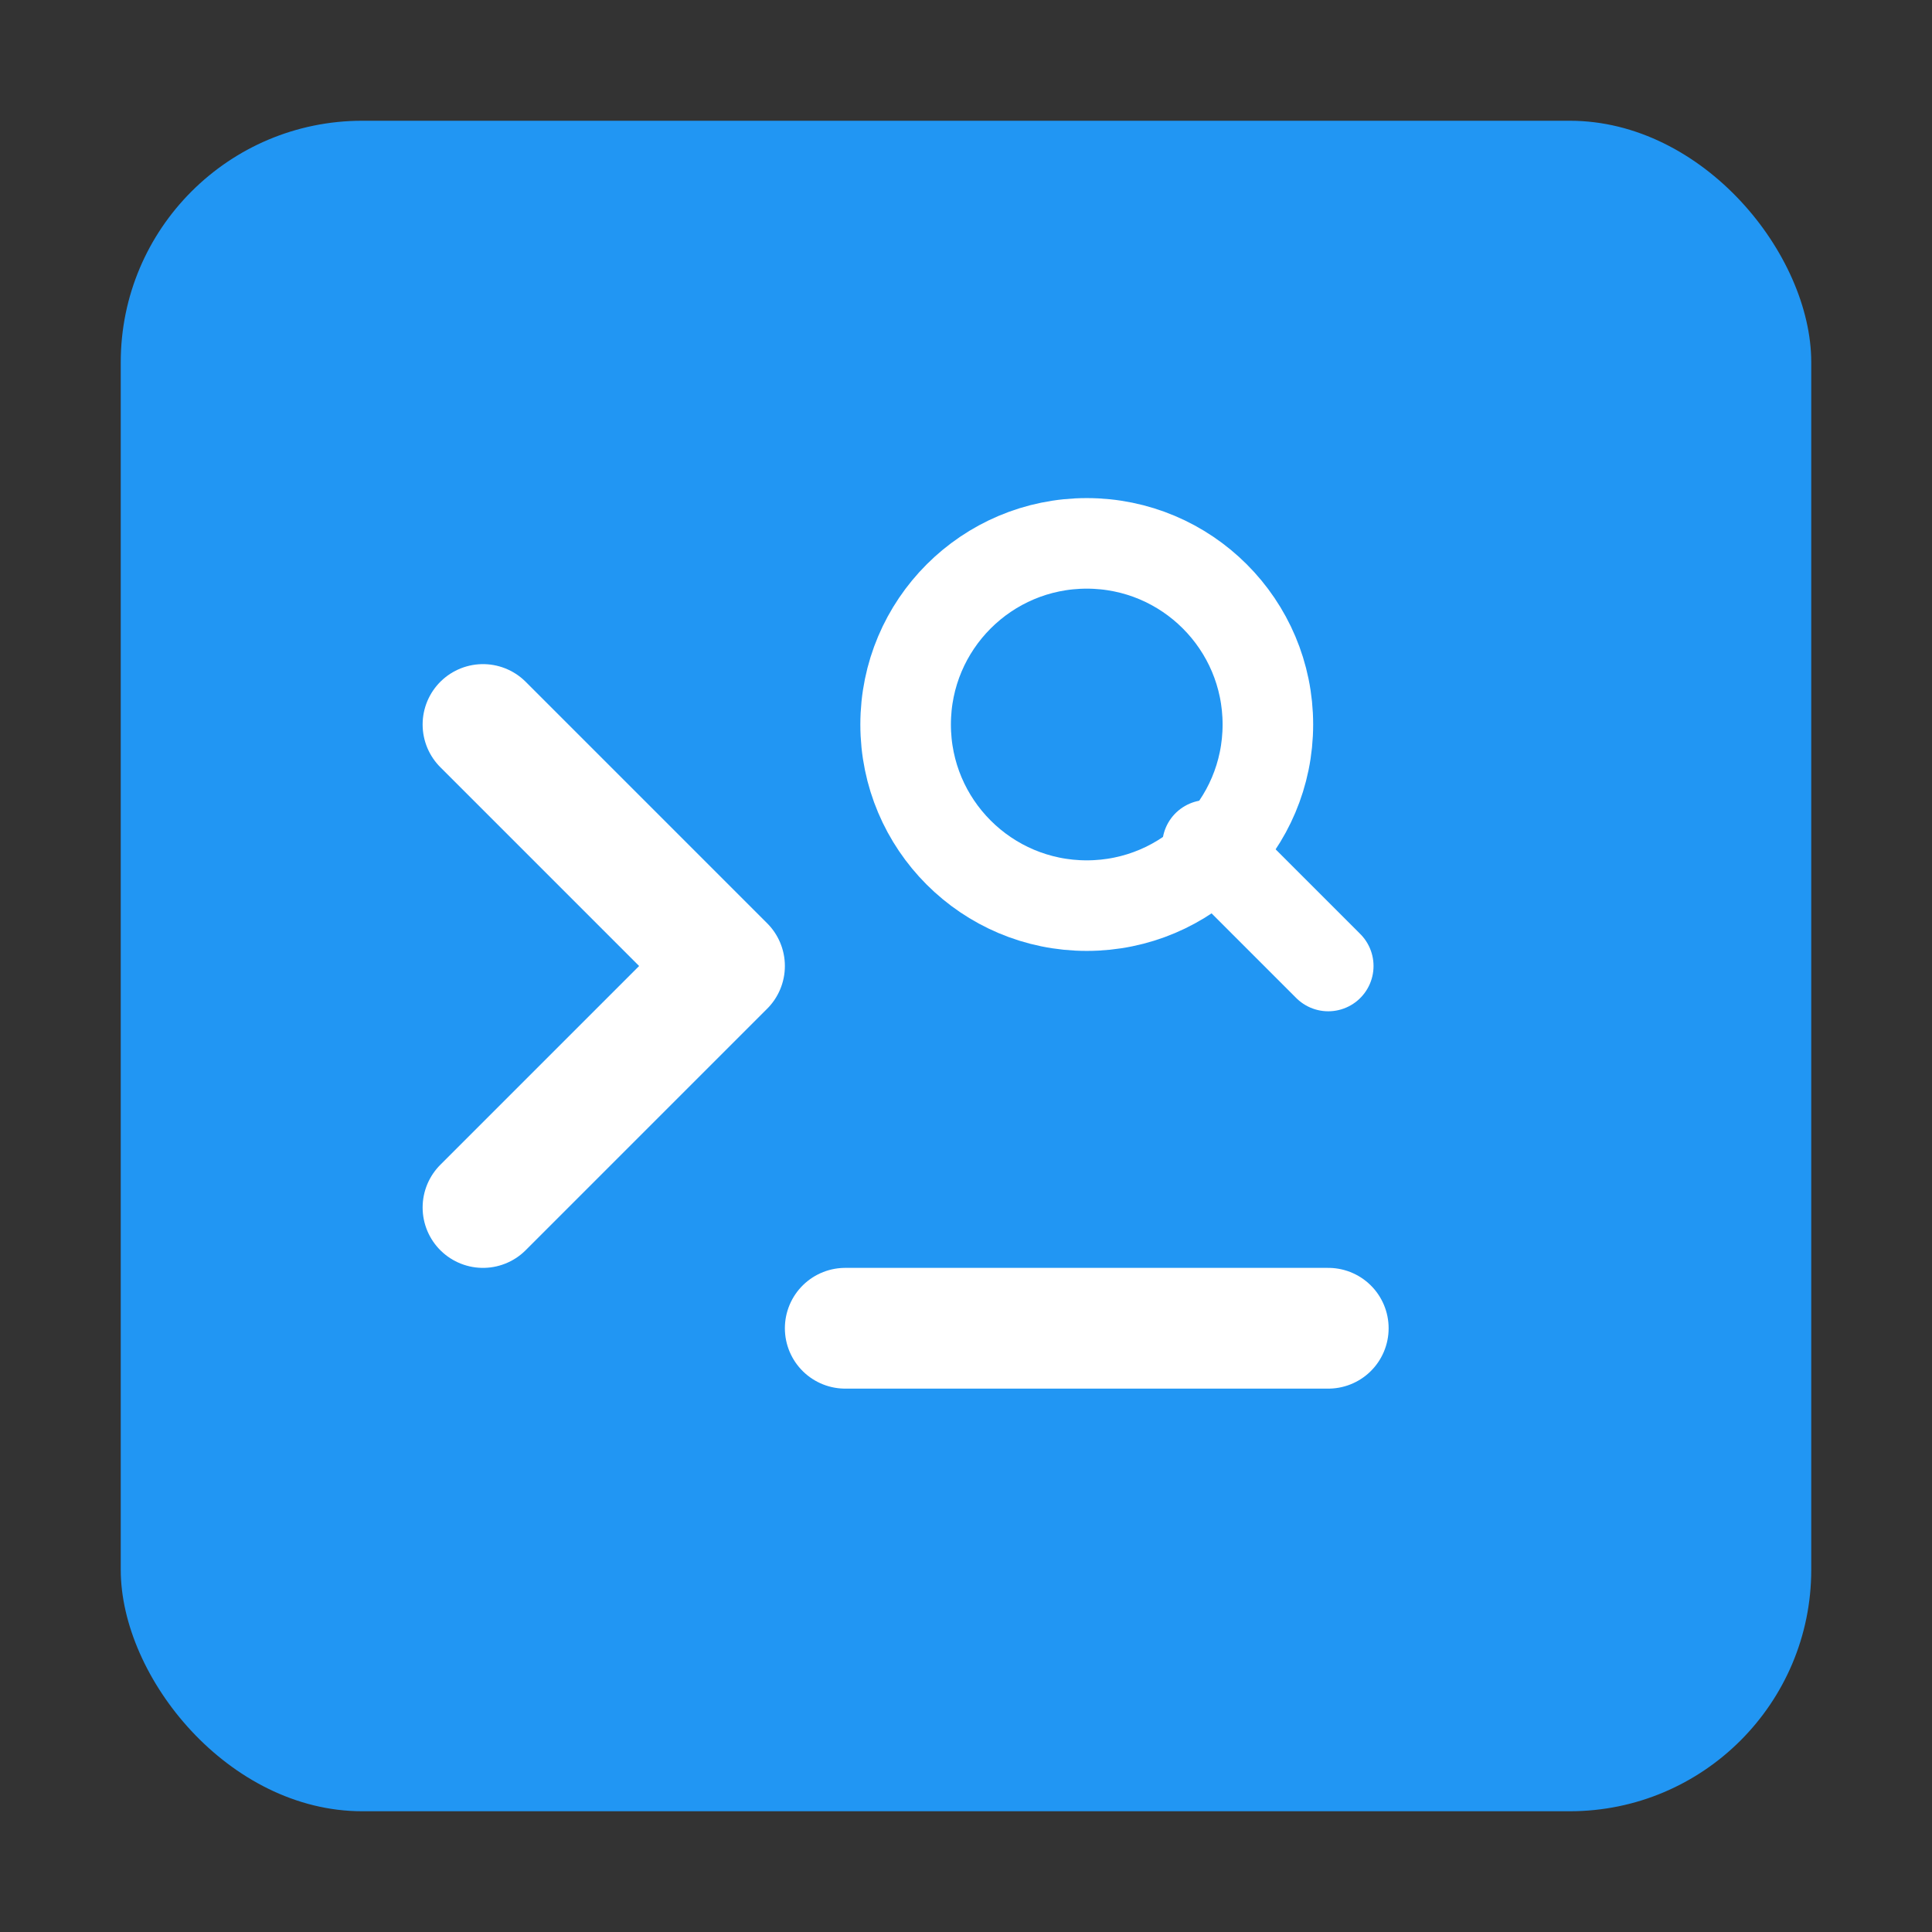 <svg xmlns="http://www.w3.org/2000/svg" viewBox="0 0 128 128">
  <rect x="0" y="0" width="128" height="128" fill="#333333" stroke="none"/>
  <!-- Background rounded rectangle -->
  <rect x="8" y="8" width="112" height="112" rx="16" fill="#2196F3"/>
  
  <!-- Command symbol (>_) -->
  <path d="M32 48 L48 64 L32 80" stroke="white" stroke-width="8" fill="none" stroke-linecap="round" stroke-linejoin="round"/>
  <line x1="56" y1="88" x2="88" y2="88" stroke="white" stroke-width="8" stroke-linecap="round"/>
  
  <!-- Search magnifying glass -->
  <circle cx="72" cy="48" r="12" stroke="white" stroke-width="6" fill="none"/>
  <line x1="80" y1="56" x2="88" y2="64" stroke="white" stroke-width="6" stroke-linecap="round"/>
</svg>
